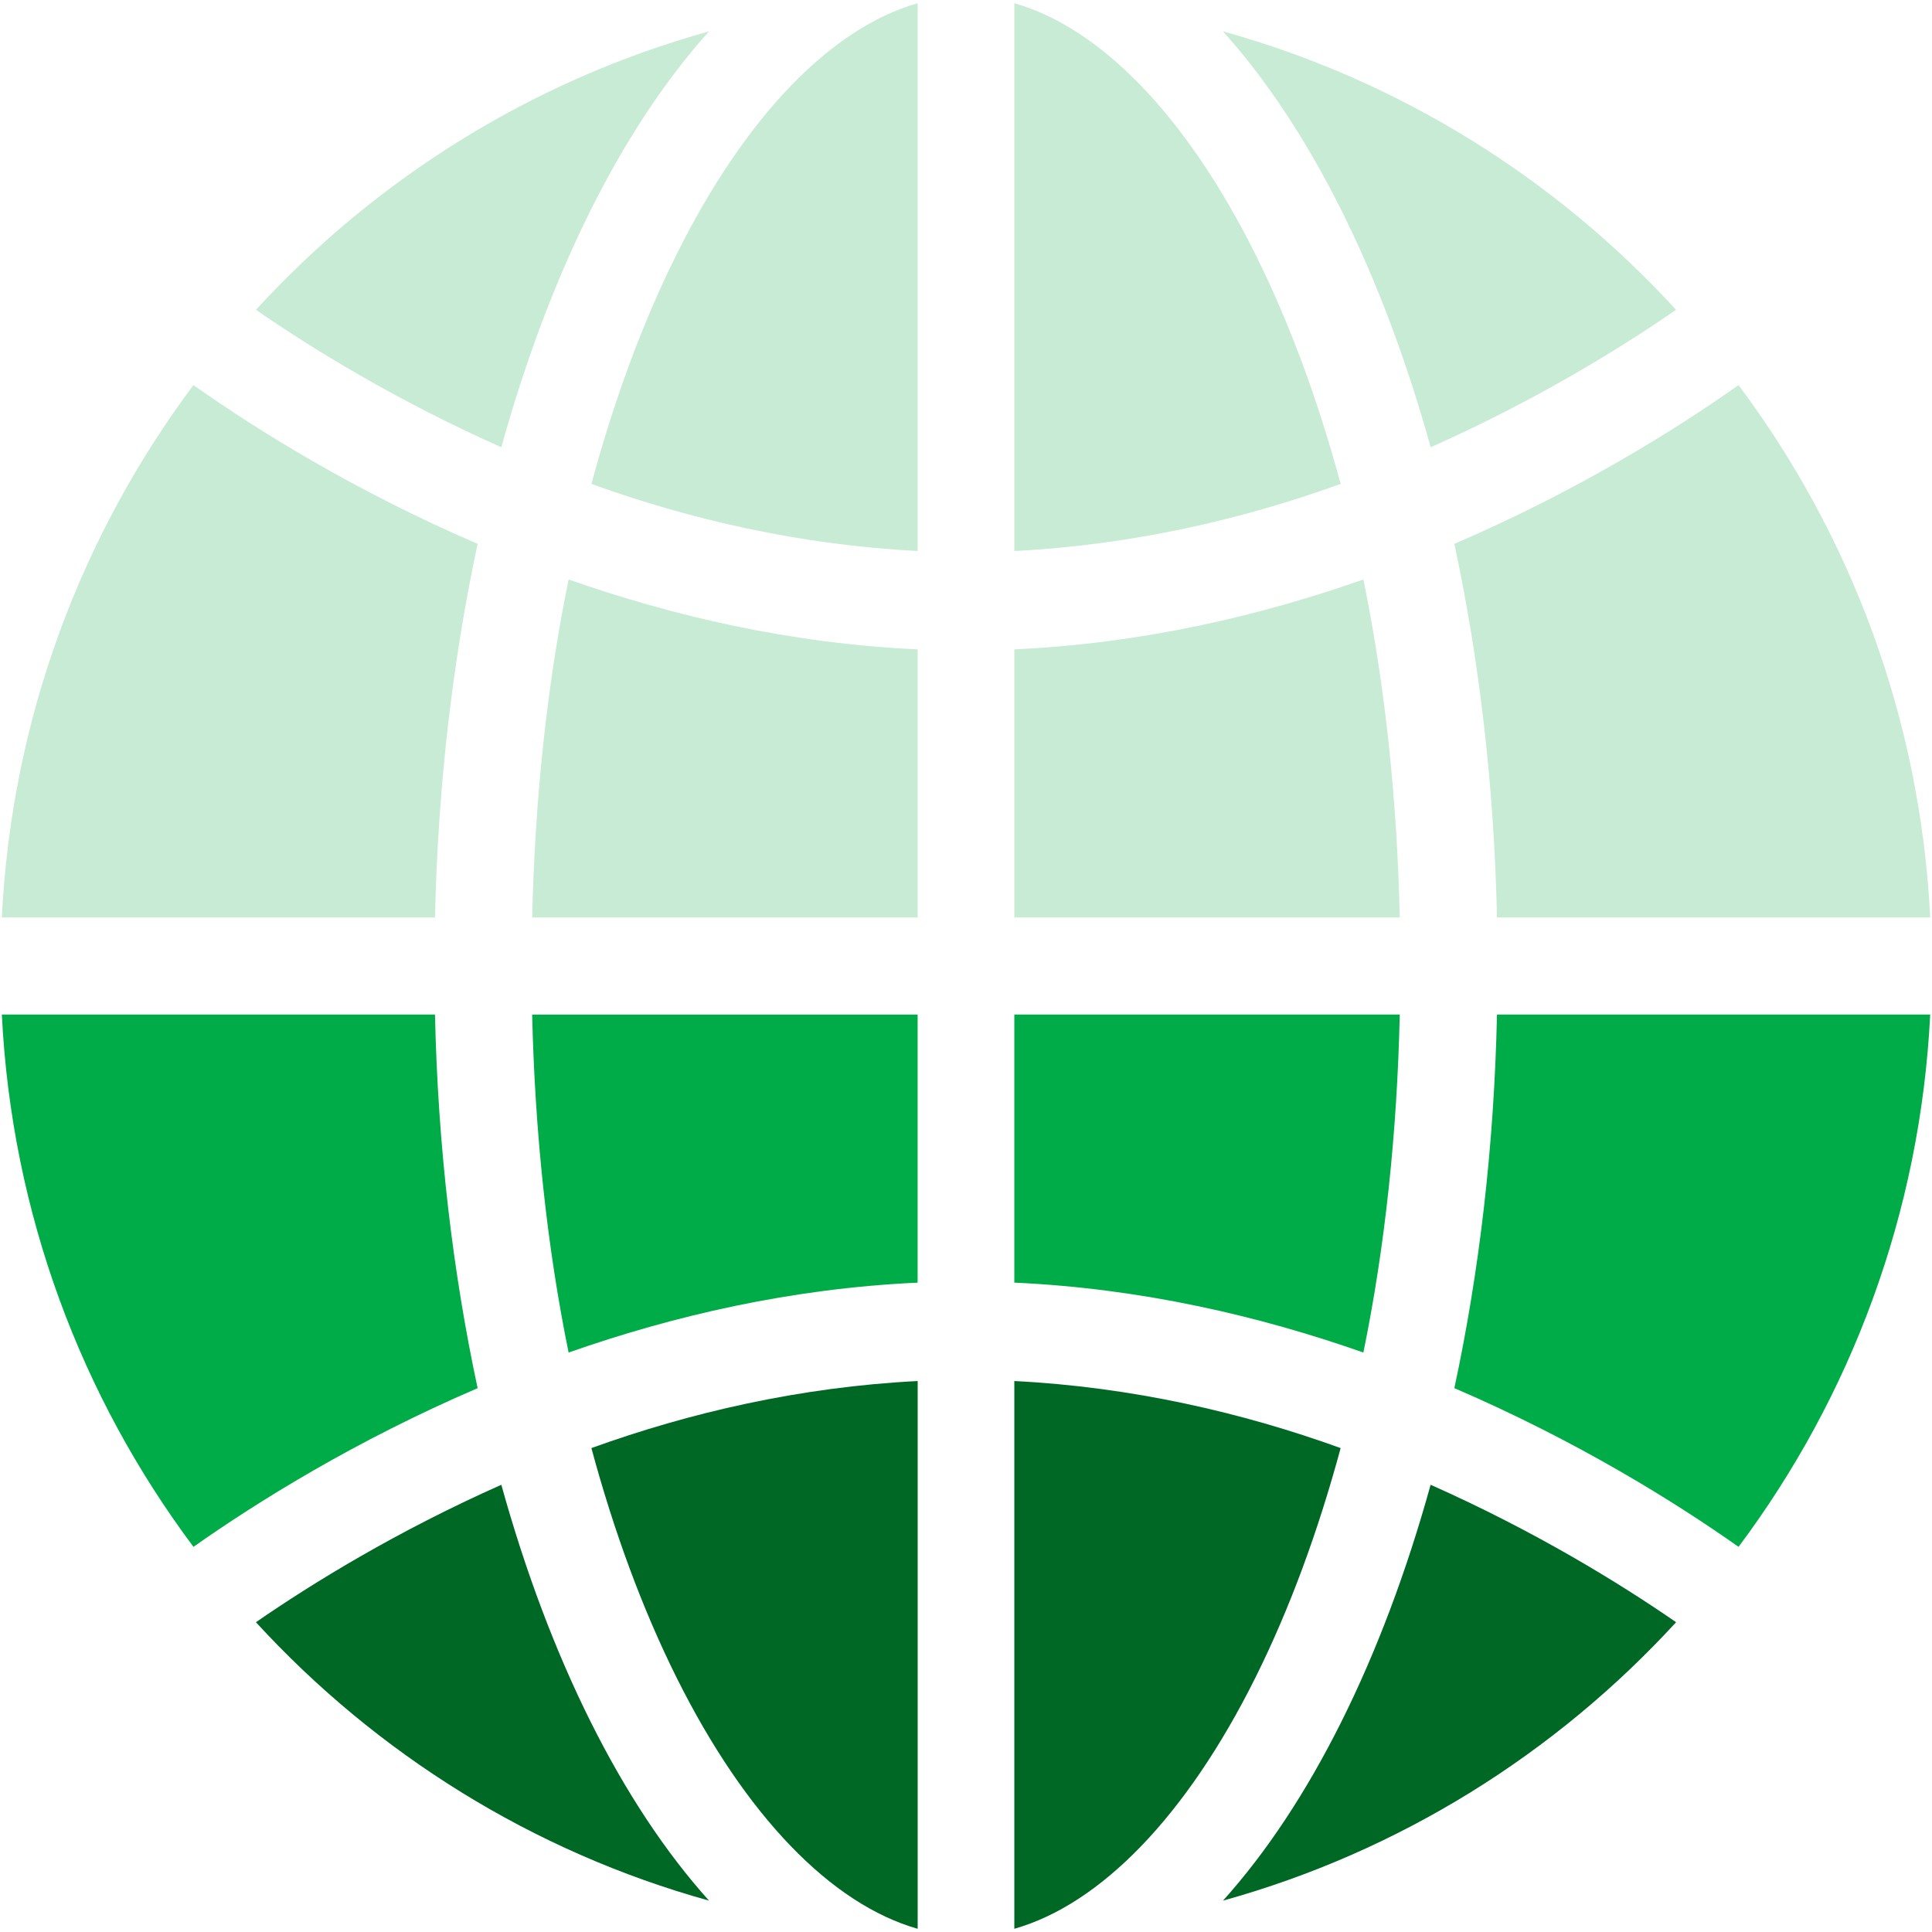 <?xml version="1.0" encoding="UTF-8"?>
<svg width="82px" height="82px" viewBox="0 0 82 82" version="1.1" xmlns="http://www.w3.org/2000/svg" xmlns:xlink="http://www.w3.org/1999/xlink" jetway-hooks="{}">
    <title>16-internetSMBIcons</title>
    <g jetway-hook-id="9B4EE40A-F85B-4104-9759-7853A5B24A3F" id="SMB-Page" stroke="none" stroke-width="1" fill="none" fill-rule="evenodd">
        <g jetway-hook-id="7F411933-0D69-47FD-9854-2AF83BC05A01" id="SMB--Reskin--Icon-Design-Updates-R2" transform="translate(-679, -944)">
            <g jetway-hook-id="4B4D3AA9-19AA-495E-9B3B-896C047E3019" id="16-internet" transform="translate(679, 944)">
                <g jetway-hook-id="2E771850-C41E-44F9-8D49-41A71C722492">
                    <path d="M81.924,43.06 L63.537,43.06 C63.415,48.673 62.781,54.019 61.727,58.917 C66.927,61.153 71.093,63.751 73.789,65.653 C78.55,59.288 81.502,51.514 81.924,43.06" jetway-hook-id="EF376C05-F547-48F3-9EA0-223FABC2C226" id="Fill-2" fill="#00AC47"></path>
                    <path d="M81.924,38.94 C81.502,30.486 78.55,22.712 73.789,16.345 C71.093,18.249 66.927,20.847 61.727,23.083 C62.781,27.981 63.415,33.327 63.537,38.94 L81.924,38.94 Z" jetway-hook-id="DF45039F-BC12-454A-B5AD-ACFC04B0564B" id="Fill-4" fill="#C7EBD4"></path>
                    <path d="M51.907,1.331 C55.603,5.439 58.665,11.571 60.722,18.982 C65.139,17.018 68.727,14.814 71.138,13.148 C66.017,7.564 59.395,3.41 51.907,1.331" jetway-hook-id="151573DE-DF27-4AFD-88B4-5E51EA0C3CF6" id="Fill-6" fill="#C7EBD4"></path>
                    <path d="M71.139,68.852 C68.728,67.186 65.139,64.982 60.72,63.018 C58.665,70.429 55.604,76.561 51.907,80.669 C59.396,78.59 66.015,74.436 71.139,68.852" jetway-hook-id="5A8166D1-9BEA-4AC5-94B8-4F844EC4933C" id="Fill-8" fill="#006825"></path>
                    <path d="M43.051,54.439 C48.421,54.682 53.425,55.845 57.866,57.405 C58.788,52.908 59.298,48.062 59.41,43.06 L43.051,43.06 L43.051,54.439 Z" jetway-hook-id="6A44E69C-2C62-4636-A2EF-4C347225C651" id="Fill-10" fill="#00AC47"></path>
                    <path d="M43.051,38.94 L59.41,38.94 C59.298,33.938 58.788,29.092 57.866,24.595 C53.425,26.155 48.421,27.318 43.051,27.561 L43.051,38.94 Z" jetway-hook-id="EB81773A-C66F-4C2D-A69A-33B529AA3870" id="Fill-12" fill="#C7EBD4"></path>
                    <path d="M43.051,81.864 C46.714,80.821 50.353,77.085 53.286,71.199 C54.737,68.285 55.943,65.002 56.901,61.461 C52.74,59.956 48.038,58.867 43.051,58.615 L43.051,81.864 Z" jetway-hook-id="BDA5D07F-5C03-45E1-ACB9-8C2D1AA8E45F" id="Fill-14" fill="#006825"></path>
                    <path d="M43.051,23.386 C48.038,23.134 52.74,22.045 56.901,20.538 C55.943,16.997 54.737,13.716 53.286,10.802 C50.353,4.916 46.714,1.178 43.051,0.137 L43.051,23.386 Z" jetway-hook-id="D34CC8A5-5E0D-46AE-8A12-3A0F2EE38081" id="Fill-16" fill="#C7EBD4"></path>
                    <path d="M28.714,10.801 C27.263,13.715 26.057,16.998 25.102,20.539 C29.26,22.044 33.964,23.133 38.949,23.385 L38.949,0.136 C35.286,1.179 31.647,4.915 28.714,10.801" jetway-hook-id="DBA8ECF9-F5B9-4AE3-A4B5-BA9B196CE98E" id="Fill-18" fill="#C7EBD4"></path>
                    <path d="M30.093,1.331 C22.605,3.41 15.983,7.564 10.862,13.148 C13.273,14.814 16.859,17.018 21.278,18.982 C23.335,11.571 26.397,5.439 30.093,1.331" jetway-hook-id="34A2E78F-BC97-4E9A-A45A-D3F4BA7EB4A3" id="Fill-20" fill="#C7EBD4"></path>
                    <path d="M20.272,58.918 C19.221,54.019 18.586,48.673 18.462,43.06 L0.078,43.06 C0.497,51.512 3.451,59.288 8.211,65.653 C10.909,63.752 15.072,61.153 20.272,58.918" jetway-hook-id="D67BB451-E0E6-41F1-916C-DE8BBD6B83EF" id="Fill-22" fill="#00AC47"></path>
                    <path d="M38.949,81.864 L38.949,58.615 C33.964,58.867 29.26,59.956 25.101,61.461 C26.057,65.002 27.263,68.285 28.714,71.199 C31.647,77.085 35.286,80.821 38.949,81.864" jetway-hook-id="64F63F25-835F-4AA7-8382-BB08E31359B3" id="Fill-24" fill="#006825"></path>
                    <path d="M30.093,80.669 C26.397,76.561 23.335,70.429 21.278,63.018 C16.859,64.982 13.273,67.186 10.862,68.852 C15.983,74.436 22.605,78.59 30.093,80.669" jetway-hook-id="C8608987-A913-4E41-907F-F1B4D67E9504" id="Fill-26" fill="#006825"></path>
                    <path d="M0.078,38.94 L18.462,38.94 C18.586,33.327 19.221,27.981 20.272,23.083 C15.072,20.847 10.908,18.249 8.21,16.345 C3.451,22.712 0.497,30.486 0.078,38.94" jetway-hook-id="9698A906-18D7-4D62-8601-C0C7BE41377A" id="Fill-28" fill="#C7EBD4"></path>
                    <path d="M24.133,57.406 C28.571,55.846 33.58,54.683 38.947,54.44 L38.947,43.061 L22.586,43.061 C22.704,48.063 23.214,52.906 24.133,57.406" jetway-hook-id="247B62B8-C85D-419E-ACD0-FEAC343E9649" id="Fill-30" fill="#00AC47"></path>
                    <path d="M38.949,27.561 C33.581,27.318 28.573,26.155 24.134,24.595 C23.212,29.092 22.702,33.938 22.588,38.94 L38.949,38.94 L38.949,27.561 Z" jetway-hook-id="500EBBBE-28DE-4613-936B-39917A39680D" id="Fill-32" fill="#C7EBD4"></path>
                </g>
            </g>
        </g>
    </g>
</svg>